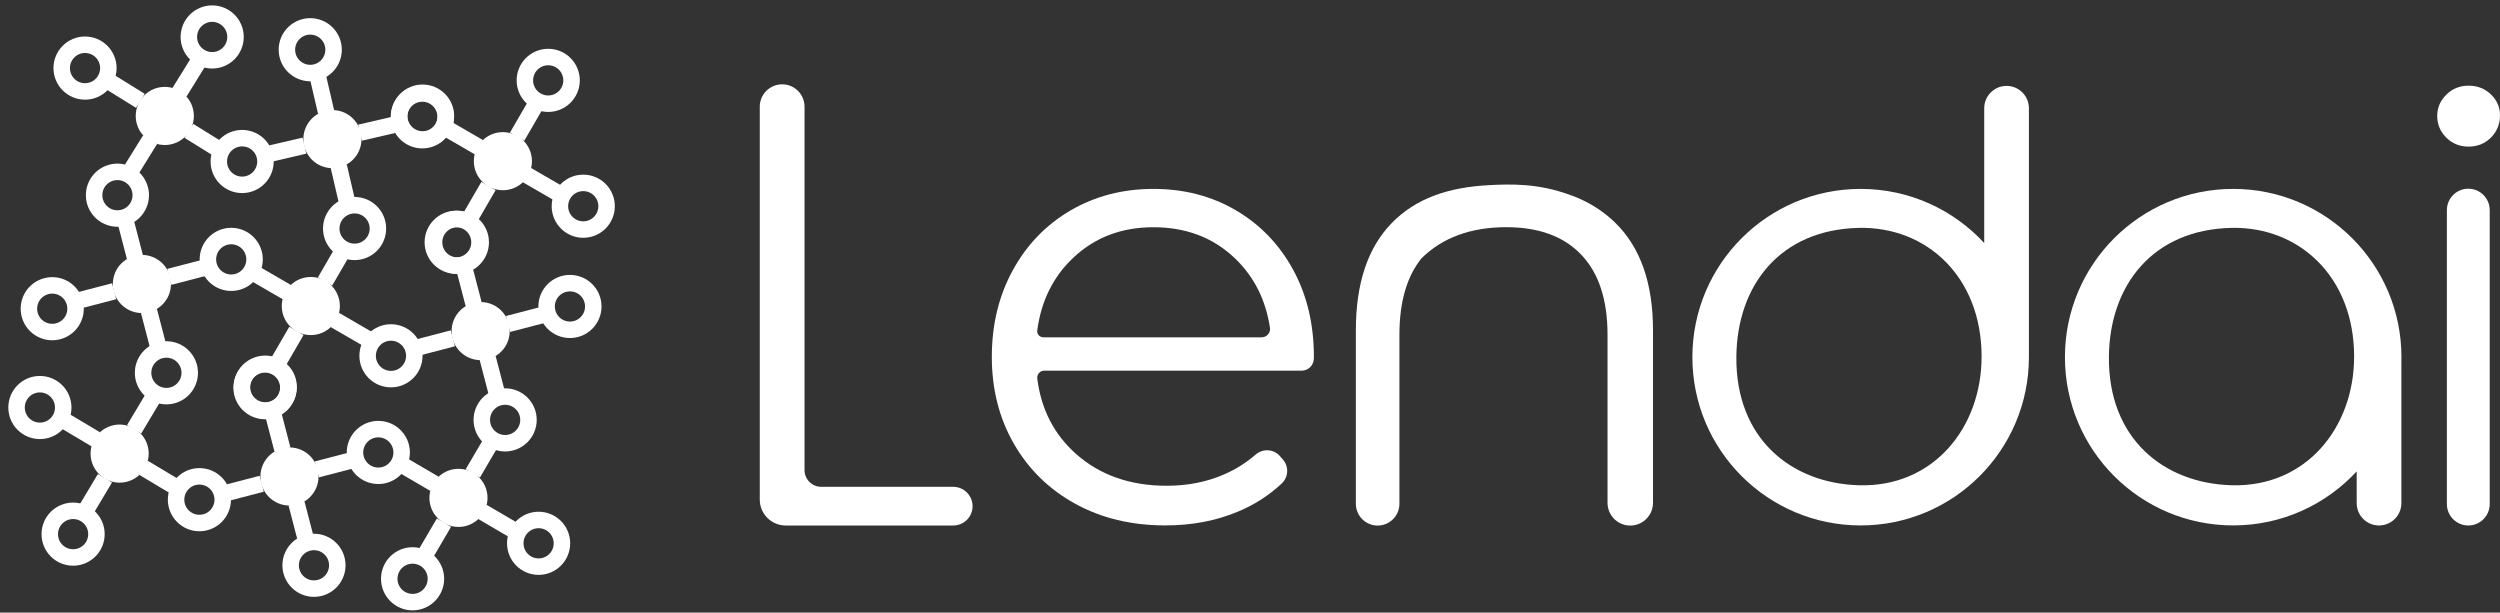 <svg width="151" height="37" viewBox="0 0 151 37" fill="none" xmlns="http://www.w3.org/2000/svg">
<rect x="0" y="0" width="151" height="37" fill="#333333" stroke="none"/>
<path d="M27.552 16.043C28.33 16.043 28.961 15.412 28.961 14.633C28.961 13.855 28.33 13.224 27.552 13.224C26.774 13.224 26.143 13.855 26.143 14.633C26.143 15.412 26.774 16.043 27.552 16.043Z" stroke="white" stroke-width="0.995" stroke-miterlimit="10"/>
<path d="M29.032 21.753C30.001 21.753 30.787 20.968 30.787 19.998C30.787 19.029 30.001 18.243 29.032 18.243C28.062 18.243 27.277 19.029 27.277 19.998C27.277 20.968 28.062 21.753 29.032 21.753Z" fill="white"/>
<path d="M27.973 15.934L28.608 18.372" stroke="white" stroke-width="0.995" stroke-miterlimit="10"/>
<path d="M34.425 19.92C35.204 19.92 35.834 19.289 35.834 18.511C35.834 17.732 35.204 17.102 34.425 17.102C33.647 17.102 33.016 17.732 33.016 18.511C33.016 19.289 33.647 19.92 34.425 19.92Z" stroke="white" stroke-width="0.995" stroke-miterlimit="10"/>
<path d="M33.124 18.932L30.686 19.567" stroke="white" stroke-width="0.995" stroke-miterlimit="10"/>
<path d="M23.614 22.899C24.393 22.899 25.024 22.268 25.024 21.49C25.024 20.712 24.393 20.081 23.614 20.081C22.836 20.081 22.205 20.712 22.205 21.49C22.205 22.268 22.836 22.899 23.614 22.899Z" stroke="white" stroke-width="0.995" stroke-miterlimit="10"/>
<path d="M24.915 21.069L27.353 20.434" stroke="white" stroke-width="0.995" stroke-miterlimit="10"/>
<path d="M30.51 26.771C31.289 26.771 31.92 26.14 31.92 25.361C31.92 24.583 31.289 23.952 30.51 23.952C29.732 23.952 29.101 24.583 29.101 25.361C29.101 26.14 29.732 26.771 30.51 26.771Z" stroke="white" stroke-width="0.995" stroke-miterlimit="10"/>
<path d="M30.089 24.06L29.454 21.622" stroke="white" stroke-width="0.995" stroke-miterlimit="10"/>
<path d="M22.85 28.738C23.629 28.738 24.26 28.107 24.26 27.329C24.26 26.55 23.629 25.919 22.85 25.919C22.072 25.919 21.441 26.55 21.441 27.329C21.441 28.107 22.072 28.738 22.85 28.738Z" stroke="white" stroke-width="0.995" stroke-miterlimit="10"/>
<path d="M27.692 31.827C28.661 31.827 29.447 31.041 29.447 30.072C29.447 29.103 28.661 28.317 27.692 28.317C26.722 28.317 25.937 29.103 25.937 30.072C25.937 31.041 26.722 31.827 27.692 31.827Z" fill="white"/>
<path d="M24.069 27.95L26.242 29.222" stroke="white" stroke-width="0.995" stroke-miterlimit="10"/>
<path d="M29.829 26.422L28.557 28.595" stroke="white" stroke-width="0.995" stroke-miterlimit="10"/>
<path d="M24.92 36.368C25.698 36.368 26.329 35.737 26.329 34.959C26.329 34.18 25.698 33.549 24.92 33.549C24.142 33.549 23.511 34.18 23.511 34.959C23.511 35.737 24.142 36.368 24.92 36.368Z" stroke="white" stroke-width="0.995" stroke-miterlimit="10"/>
<path d="M25.541 33.742L26.815 31.569" stroke="white" stroke-width="0.995" stroke-miterlimit="10"/>
<path d="M32.532 34.225C33.31 34.225 33.941 33.594 33.941 32.815C33.941 32.037 33.31 31.406 32.532 31.406C31.753 31.406 31.122 32.037 31.122 32.815C31.122 33.594 31.753 34.225 32.532 34.225Z" stroke="white" stroke-width="0.995" stroke-miterlimit="10"/>
<path d="M31.314 32.194L29.14 30.92" stroke="white" stroke-width="0.995" stroke-miterlimit="10"/>
<path d="M7.093 13.198C7.871 13.198 8.502 12.568 8.502 11.789C8.502 11.011 7.871 10.38 7.093 10.38C6.314 10.38 5.684 11.011 5.684 11.789C5.684 12.568 6.314 13.198 7.093 13.198Z" stroke="white" stroke-width="0.995" stroke-miterlimit="10"/>
<path d="M8.571 18.908C9.541 18.908 10.326 18.122 10.326 17.152C10.326 16.183 9.541 15.397 8.571 15.397C7.602 15.397 6.816 16.183 6.816 17.152C6.816 18.122 7.602 18.908 8.571 18.908Z" fill="white"/>
<path d="M7.514 13.09L8.149 15.528" stroke="white" stroke-width="0.995" stroke-miterlimit="10"/>
<path d="M13.966 17.076C14.744 17.076 15.375 16.445 15.375 15.667C15.375 14.888 14.744 14.257 13.966 14.257C13.188 14.257 12.557 14.888 12.557 15.667C12.557 16.445 13.188 17.076 13.966 17.076Z" stroke="white" stroke-width="0.995" stroke-miterlimit="10"/>
<path d="M12.665 16.088L10.227 16.722" stroke="white" stroke-width="0.995" stroke-miterlimit="10"/>
<path d="M3.155 20.055C3.934 20.055 4.564 19.424 4.564 18.646C4.564 17.868 3.934 17.237 3.155 17.237C2.377 17.237 1.746 17.868 1.746 18.646C1.746 19.424 2.377 20.055 3.155 20.055Z" stroke="white" stroke-width="0.995" stroke-miterlimit="10"/>
<path d="M4.456 18.225L6.894 17.59" stroke="white" stroke-width="0.995" stroke-miterlimit="10"/>
<path d="M10.051 23.927C10.829 23.927 11.46 23.296 11.46 22.517C11.46 21.739 10.829 21.108 10.051 21.108C9.273 21.108 8.642 21.739 8.642 22.517C8.642 23.296 9.273 23.927 10.051 23.927Z" stroke="white" stroke-width="0.995" stroke-miterlimit="10"/>
<path d="M9.63 21.216L8.995 18.778" stroke="white" stroke-width="0.995" stroke-miterlimit="10"/>
<path d="M16.006 24.826C16.784 24.826 17.415 24.195 17.415 23.417C17.415 22.639 16.784 22.008 16.006 22.008C15.227 22.008 14.596 22.639 14.596 23.417C14.596 24.195 15.227 24.826 16.006 24.826Z" stroke="white" stroke-width="0.995" stroke-miterlimit="10"/>
<path d="M17.485 30.535C18.455 30.535 19.241 29.749 19.241 28.78C19.241 27.811 18.455 27.025 17.485 27.025C16.516 27.025 15.73 27.811 15.73 28.78C15.73 29.749 16.516 30.535 17.485 30.535Z" fill="white"/>
<path d="M16.427 24.718L17.061 27.156" stroke="white" stroke-width="0.995" stroke-miterlimit="10"/>
<path d="M21.578 27.715L19.14 28.35" stroke="white" stroke-width="0.995" stroke-miterlimit="10"/>
<path d="M13.369 29.853L15.807 29.218" stroke="white" stroke-width="0.995" stroke-miterlimit="10"/>
<path d="M18.964 35.553C19.742 35.553 20.373 34.922 20.373 34.144C20.373 33.365 19.742 32.734 18.964 32.734C18.186 32.734 17.555 33.365 17.555 34.144C17.555 34.922 18.186 35.553 18.964 35.553Z" stroke="white" stroke-width="0.995" stroke-miterlimit="10"/>
<path d="M18.543 32.844L17.908 30.406" stroke="white" stroke-width="0.995" stroke-miterlimit="10"/>
<path d="M2.409 26.023C3.188 26.023 3.819 25.392 3.819 24.614C3.819 23.836 3.188 23.205 2.409 23.205C1.631 23.205 1 23.836 1 24.614C1 25.392 1.631 26.023 2.409 26.023Z" stroke="white" stroke-width="0.995" stroke-miterlimit="10"/>
<path d="M7.227 29.153C8.196 29.153 8.982 28.367 8.982 27.398C8.982 26.428 8.196 25.643 7.227 25.643C6.257 25.643 5.471 26.428 5.471 27.398C5.471 28.367 6.257 29.153 7.227 29.153Z" fill="white"/>
<path d="M3.621 25.246L5.784 26.536" stroke="white" stroke-width="0.995" stroke-miterlimit="10"/>
<path d="M9.395 23.766L8.103 25.928" stroke="white" stroke-width="0.995" stroke-miterlimit="10"/>
<path d="M4.416 33.671C5.194 33.671 5.825 33.04 5.825 32.262C5.825 31.483 5.194 30.853 4.416 30.853C3.637 30.853 3.006 31.483 3.006 32.262C3.006 33.04 3.637 33.671 4.416 33.671Z" stroke="white" stroke-width="0.995" stroke-miterlimit="10"/>
<path d="M5.046 31.05L6.338 28.887" stroke="white" stroke-width="0.995" stroke-miterlimit="10"/>
<path d="M12.044 31.59C12.822 31.59 13.453 30.959 13.453 30.18C13.453 29.402 12.822 28.771 12.044 28.771C11.266 28.771 10.635 29.402 10.635 30.18C10.635 30.959 11.266 31.59 12.044 31.59Z" stroke="white" stroke-width="0.995" stroke-miterlimit="10"/>
<path d="M10.832 29.55L8.669 28.258" stroke="white" stroke-width="0.995" stroke-miterlimit="10"/>
<path d="M18.738 4.412C19.517 4.412 20.148 3.781 20.148 3.003C20.148 2.225 19.517 1.594 18.738 1.594C17.96 1.594 17.329 2.225 17.329 3.003C17.329 3.781 17.96 4.412 18.738 4.412Z" stroke="white" stroke-width="0.995" stroke-miterlimit="10"/>
<path d="M20.078 10.158C21.048 10.158 21.834 9.372 21.834 8.402C21.834 7.433 21.048 6.647 20.078 6.647C19.109 6.647 18.323 7.433 18.323 8.402C18.323 9.372 19.109 10.158 20.078 10.158Z" fill="white"/>
<path d="M19.125 4.314L19.696 6.767" stroke="white" stroke-width="0.995" stroke-miterlimit="10"/>
<path d="M25.508 8.466C26.286 8.466 26.917 7.835 26.917 7.056C26.917 6.278 26.286 5.647 25.508 5.647C24.73 5.647 24.099 6.278 24.099 7.056C24.099 7.835 24.73 8.466 25.508 8.466Z" stroke="white" stroke-width="0.995" stroke-miterlimit="10"/>
<path d="M24.196 7.444L21.743 8.014" stroke="white" stroke-width="0.995" stroke-miterlimit="10"/>
<path d="M14.625 11.164C15.403 11.164 16.034 10.533 16.034 9.754C16.034 8.976 15.403 8.345 14.625 8.345C13.847 8.345 13.216 8.976 13.216 9.754C13.216 10.533 13.847 11.164 14.625 11.164Z" stroke="white" stroke-width="0.995" stroke-miterlimit="10"/>
<path d="M15.935 9.368L18.388 8.796" stroke="white" stroke-width="0.995" stroke-miterlimit="10"/>
<path d="M21.417 15.213C22.195 15.213 22.826 14.582 22.826 13.803C22.826 13.025 22.195 12.394 21.417 12.394C20.639 12.394 20.008 13.025 20.008 13.803C20.008 14.582 20.639 15.213 21.417 15.213Z" stroke="white" stroke-width="0.995" stroke-miterlimit="10"/>
<path d="M21.03 12.492L20.459 10.039" stroke="white" stroke-width="0.995" stroke-miterlimit="10"/>
<path d="M12.816 3.642C13.594 3.642 14.225 3.011 14.225 2.233C14.225 1.454 13.594 0.823 12.816 0.823C12.037 0.823 11.406 1.454 11.406 2.233C11.406 3.011 12.037 3.642 12.816 3.642Z" stroke="white" stroke-width="0.995" stroke-miterlimit="10"/>
<path d="M9.953 8.759C10.923 8.759 11.709 7.973 11.709 7.003C11.709 6.034 10.923 5.248 9.953 5.248C8.984 5.248 8.198 6.034 8.198 7.003C8.198 7.973 8.984 8.759 9.953 8.759Z" fill="white"/>
<path d="M12.164 3.434L10.838 5.576" stroke="white" stroke-width="0.995" stroke-miterlimit="10"/>
<path d="M13.548 9.231L11.406 7.904" stroke="white" stroke-width="0.995" stroke-miterlimit="10"/>
<path d="M5.136 5.522C5.914 5.522 6.545 4.891 6.545 4.113C6.545 3.334 5.914 2.703 5.136 2.703C4.358 2.703 3.727 3.334 3.727 4.113C3.727 4.891 4.358 5.522 5.136 5.522Z" stroke="white" stroke-width="0.995" stroke-miterlimit="10"/>
<path d="M6.338 4.764L8.479 6.091" stroke="white" stroke-width="0.995" stroke-miterlimit="10"/>
<path d="M7.741 10.572L9.068 8.431" stroke="white" stroke-width="0.995" stroke-miterlimit="10"/>
<path d="M25.523 8.422C26.301 8.422 26.932 7.791 26.932 7.013C26.932 6.234 26.301 5.603 25.523 5.603C24.745 5.603 24.114 6.234 24.114 7.013C24.114 7.791 24.745 8.422 25.523 8.422Z" stroke="white" stroke-width="0.995" stroke-miterlimit="10"/>
<path d="M30.375 11.49C31.344 11.49 32.13 10.704 32.13 9.735C32.13 8.766 31.344 7.98 30.375 7.98C29.405 7.98 28.62 8.766 28.62 9.735C28.62 10.704 29.405 11.49 30.375 11.49Z" fill="white"/>
<path d="M26.743 7.628L28.922 8.891" stroke="white" stroke-width="0.995" stroke-miterlimit="10"/>
<path d="M33.112 6.264C33.891 6.264 34.522 5.633 34.522 4.854C34.522 4.076 33.891 3.445 33.112 3.445C32.334 3.445 31.703 4.076 31.703 4.854C31.703 5.633 32.334 6.264 33.112 6.264Z" stroke="white" stroke-width="0.995" stroke-miterlimit="10"/>
<path d="M32.497 6.076L31.234 8.255" stroke="white" stroke-width="0.995" stroke-miterlimit="10"/>
<path d="M27.627 16.044C28.405 16.044 29.036 15.413 29.036 14.635C29.036 13.856 28.405 13.226 27.627 13.226C26.849 13.226 26.218 13.856 26.218 14.635C26.218 15.413 26.849 16.044 27.627 16.044Z" stroke="white" stroke-width="0.995" stroke-miterlimit="10"/>
<path d="M28.242 13.414L29.506 11.234" stroke="white" stroke-width="0.995" stroke-miterlimit="10"/>
<path d="M35.228 13.865C36.007 13.865 36.638 13.234 36.638 12.456C36.638 11.677 36.007 11.046 35.228 11.046C34.45 11.046 33.819 11.677 33.819 12.456C33.819 13.234 34.45 13.865 35.228 13.865Z" stroke="white" stroke-width="0.995" stroke-miterlimit="10"/>
<path d="M34.007 11.84L31.828 10.577" stroke="white" stroke-width="0.995" stroke-miterlimit="10"/>
<path d="M18.773 20.239C19.742 20.239 20.528 19.453 20.528 18.484C20.528 17.514 19.742 16.729 18.773 16.729C17.804 16.729 17.018 17.514 17.018 18.484C17.018 19.453 17.804 20.239 18.773 20.239Z" fill="white"/>
<path d="M15.141 16.378L17.32 17.642" stroke="white" stroke-width="0.995" stroke-miterlimit="10"/>
<path d="M20.895 14.826L19.632 17.004" stroke="white" stroke-width="0.995" stroke-miterlimit="10"/>
<path d="M16.024 24.793C16.802 24.793 17.433 24.162 17.433 23.384C17.433 22.605 16.802 21.974 16.024 21.974C15.245 21.974 14.614 22.605 14.614 23.384C14.614 24.162 15.245 24.793 16.024 24.793Z" stroke="white" stroke-width="0.995" stroke-miterlimit="10"/>
<path d="M16.64 22.164L17.904 19.985" stroke="white" stroke-width="0.995" stroke-miterlimit="10"/>
<path d="M22.405 20.589L20.226 19.326" stroke="white" stroke-width="0.995" stroke-miterlimit="10"/>
<path d="M47.242 5.093C47.988 5.093 48.594 5.698 48.594 6.445V28.395C48.594 28.953 49.047 29.404 49.604 29.404H57.575C58.22 29.404 58.744 29.928 58.744 30.573C58.744 31.218 58.22 31.741 57.575 31.741H47.459C46.593 31.741 45.89 31.039 45.89 30.173V6.444C45.89 5.698 46.496 5.093 47.242 5.093Z" fill="white"/>
<path d="M78.621 22.387H63.074C62.818 22.387 62.62 22.611 62.651 22.863C62.884 24.722 63.666 26.241 64.997 27.421C66.441 28.7 68.264 29.34 70.469 29.34C71.71 29.34 72.85 29.119 73.889 28.675C74.608 28.368 75.261 27.96 75.846 27.453C76.279 27.078 76.933 27.118 77.311 27.551L77.493 27.762C77.858 28.181 77.825 28.815 77.421 29.197C76.667 29.91 75.787 30.477 74.781 30.899C73.451 31.457 71.988 31.735 70.392 31.735C68.341 31.735 66.522 31.298 64.94 30.425C63.356 29.552 62.122 28.342 61.236 26.798C60.348 25.253 59.906 23.506 59.906 21.555C59.906 19.604 60.33 17.856 61.179 16.312C62.027 14.767 63.193 13.564 64.674 12.702C66.155 11.842 67.82 11.41 69.67 11.41C71.519 11.41 73.178 11.842 74.647 12.702C76.115 13.564 77.269 14.76 78.105 16.292C78.941 17.825 79.359 19.578 79.359 21.555L79.353 21.69C79.335 22.078 79.012 22.387 78.621 22.387ZM64.826 15.567C63.615 16.707 62.89 18.169 62.65 19.953C62.62 20.176 62.792 20.374 63.018 20.374H76.202C76.511 20.374 76.753 20.102 76.706 19.797C76.446 18.084 75.728 16.674 74.552 15.567C73.247 14.338 71.62 13.725 69.67 13.725C67.745 13.723 66.13 14.338 64.826 15.567Z" fill="white"/>
<path d="M97.579 13.472C96.974 12.878 96.284 12.406 95.512 12.049L95.515 12.048C95.49 12.037 95.466 12.027 95.442 12.016C95.237 11.925 95.025 11.84 94.808 11.765C92.886 11.069 91.265 11.111 89.902 11.185C87.458 11.317 85.508 11.989 84.062 13.472C82.615 14.955 81.894 17.113 81.894 19.95V30.428C81.894 31.155 82.483 31.744 83.21 31.744C83.936 31.744 84.525 31.155 84.525 30.428V20.219C84.525 18.24 84.971 16.701 85.858 15.603C87.127 14.351 88.835 13.722 90.985 13.722C92.945 13.722 94.452 14.277 95.509 15.385C96.567 16.494 97.095 18.106 97.095 20.219V30.371C97.095 31.129 97.71 31.744 98.468 31.744C99.226 31.744 99.841 31.129 99.841 30.371V19.948C99.842 17.113 99.087 14.954 97.579 13.472Z" fill="white"/>
<path d="M147.754 8.311C147.39 7.947 147.207 7.509 147.207 6.997C147.207 6.512 147.389 6.086 147.754 5.722C148.118 5.358 148.568 5.175 149.103 5.175C149.637 5.175 150.087 5.351 150.453 5.703C150.816 6.054 151 6.474 151 6.96C151 7.495 150.818 7.944 150.453 8.309C150.089 8.673 149.637 8.856 149.103 8.856C148.569 8.856 148.12 8.674 147.754 8.311ZM149.085 11.398C149.8 11.398 150.379 11.977 150.379 12.692V30.445C150.379 31.16 149.8 31.739 149.085 31.739C148.371 31.739 147.792 31.16 147.792 30.445V12.692C147.792 11.977 148.371 11.398 149.085 11.398Z" fill="white"/>
<path d="M121.196 5.188C120.45 5.188 119.847 5.793 119.847 6.537V14.679C117.991 12.669 115.334 11.41 112.383 11.41C106.77 11.41 102.22 15.96 102.22 21.573C102.22 27.186 106.77 31.736 112.383 31.736C117.987 31.736 122.53 27.201 122.546 21.6C122.546 21.596 122.546 21.591 122.546 21.587V6.537C122.546 5.791 121.941 5.188 121.196 5.188ZM112.282 29.31C108.194 29.192 104.824 26.5 104.876 21.537C104.921 17.244 107.505 13.866 112.282 13.764C116.372 13.677 119.688 16.727 119.688 21.537C119.688 25.831 116.778 29.439 112.282 29.31Z" fill="white"/>
<path d="M145.047 21.573C145.047 15.96 140.497 11.41 134.884 11.41C129.271 11.41 124.722 15.96 124.722 21.573C124.722 27.186 129.271 31.735 134.884 31.735C137.834 31.735 140.487 30.478 142.344 28.472V30.389C142.344 31.135 142.949 31.738 143.693 31.738C144.439 31.738 145.043 31.134 145.043 30.389V21.868C145.043 21.86 145.043 21.854 145.043 21.847C145.046 21.755 145.047 21.665 145.047 21.573ZM134.784 29.309C130.696 29.192 127.325 26.5 127.378 21.537C127.423 17.244 130.007 13.866 134.784 13.764C138.873 13.677 142.189 16.727 142.189 21.537C142.189 25.831 139.281 29.439 134.784 29.309Z" fill="white"/>
</svg>

